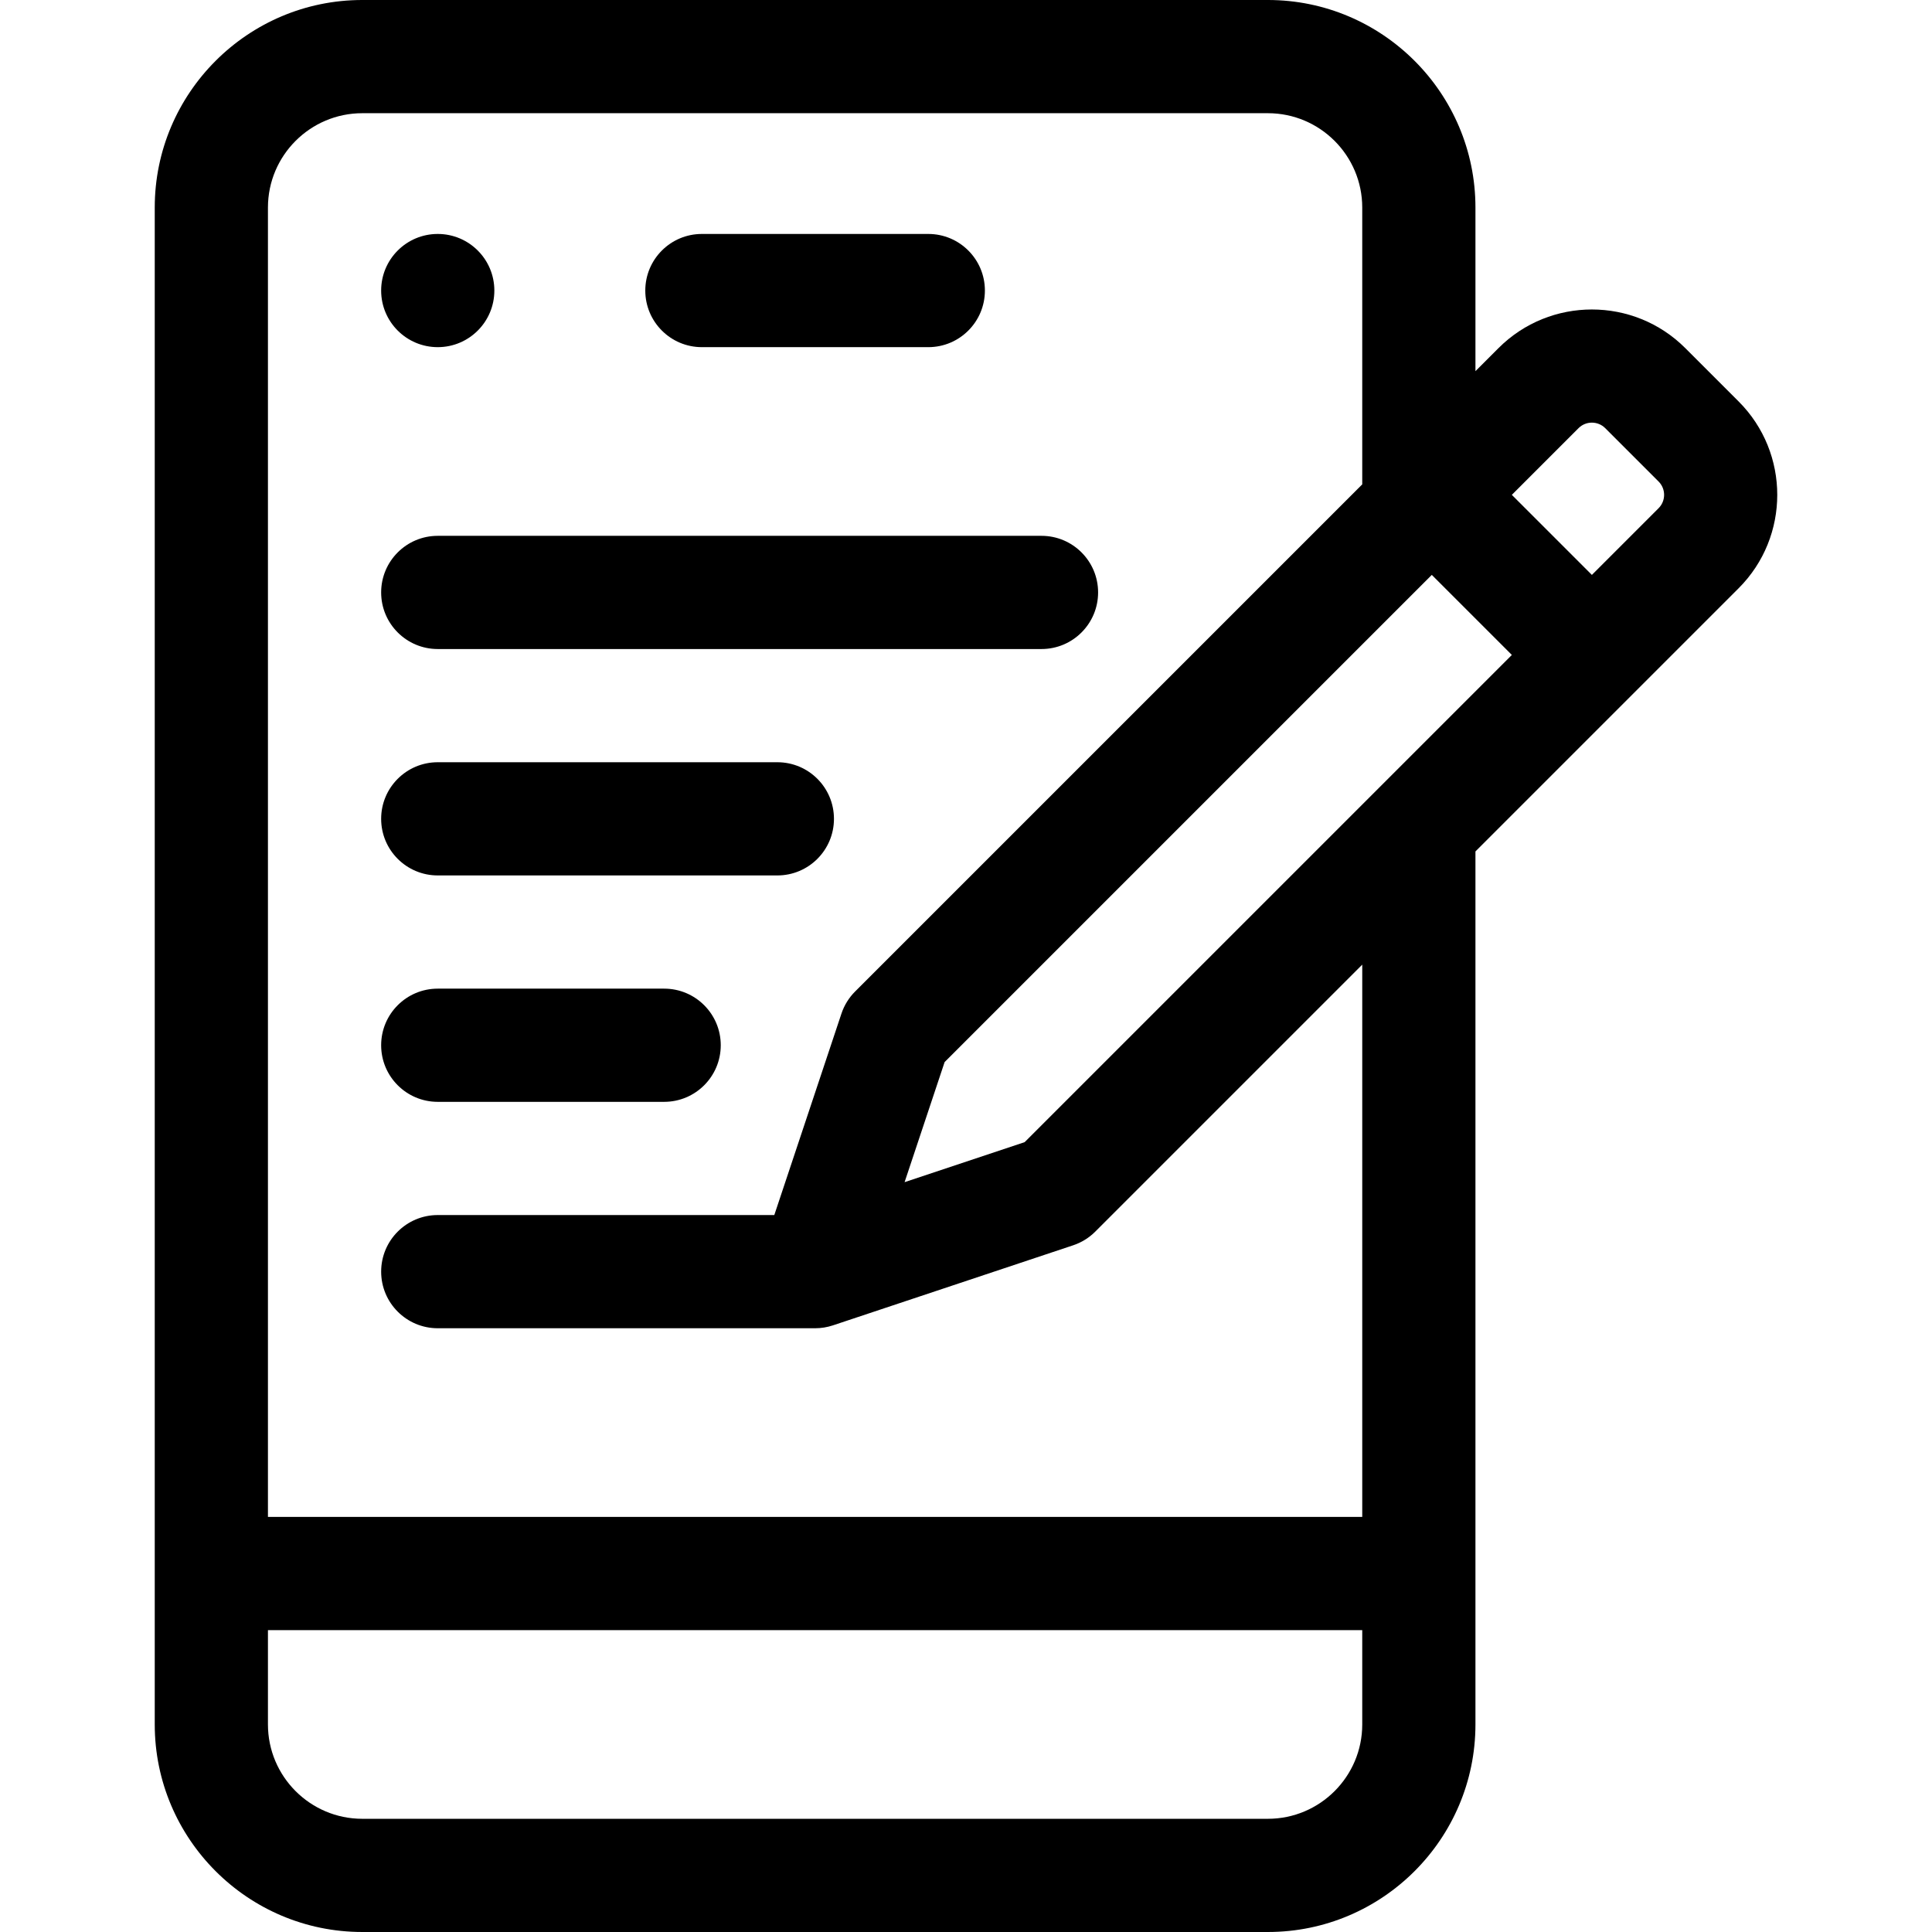 <?xml version="1.0" encoding="UTF-8" standalone="no"?> <svg id="Capa_1" enable-background="new 0 0 512 512" height="512" viewBox="0 0 512 512" width="512" xmlns="http://www.w3.org/2000/svg"><g><path d="m186.008 92h60c8.284 0 15-6.716 15-15s-6.716-15-15-15h-60c-8.284 0-15 6.716-15 15s6.716 15 15 15z"/><circle cx="116.008" cy="77" r="15"/><path d="m116.008 172h160c8.284 0 15-6.716 15-15s-6.716-15-15-15h-160c-8.284 0-15 6.716-15 15s6.716 15 15 15z"/><path d="m116.008 232h90c8.284 0 15-6.716 15-15s-6.716-15-15-15h-90c-8.284 0-15 6.716-15 15s6.716 15 15 15z"/><path d="m116.008 292h60c8.284 0 15-6.716 15-15s-6.716-15-15-15h-60c-8.284 0-15 6.716-15 15s6.716 15 15 15z"/><path d="m460.757 106.394-14.143-14.144c-13.646-13.646-35.852-13.644-49.495 0-.001 0-.001.001-.001.001l-6.109 6.109v-43.36c0-30.327-24.673-55-55-55h-240c-30.327 0-55 24.673-55 55v402c0 30.327 24.673 55 55 55h240c30.327 0 55-24.673 55-55v-231.36l69.75-69.75c13.644-13.646 13.644-35.85-.002-49.496zm-124.749 375.606h-240c-13.785 0-25-11.215-25-25v-25h290v25c0 13.785-11.214 25-25 25zm25-80h-290v-347c0-13.785 11.215-25 25-25h240c13.785 0 25 11.215 25 25v73.36l-134.393 134.393c-1.647 1.646-2.887 3.654-3.624 5.863l-17.794 53.384h-89.188c-8.284 0-15 6.716-15 15s6.716 15 15 15h100 .002c1.586 0 3.188-.252 4.741-.77l63.64-21.213c2.209-.736 4.217-1.978 5.863-3.624l70.754-70.754v146.361zm4.407-193.193c-.009.008-.017.017-.026.026l-93.844 93.844-31.82 10.606 10.607-31.821 129.108-129.108 21.214 21.214zm74.129-74.129-17.678 17.678-21.214-21.214 17.677-17.677c1.95-1.948 5.122-1.951 7.072-.001l14.142 14.142c1.951 1.95 1.951 5.123.001 7.072z"/></g></svg>